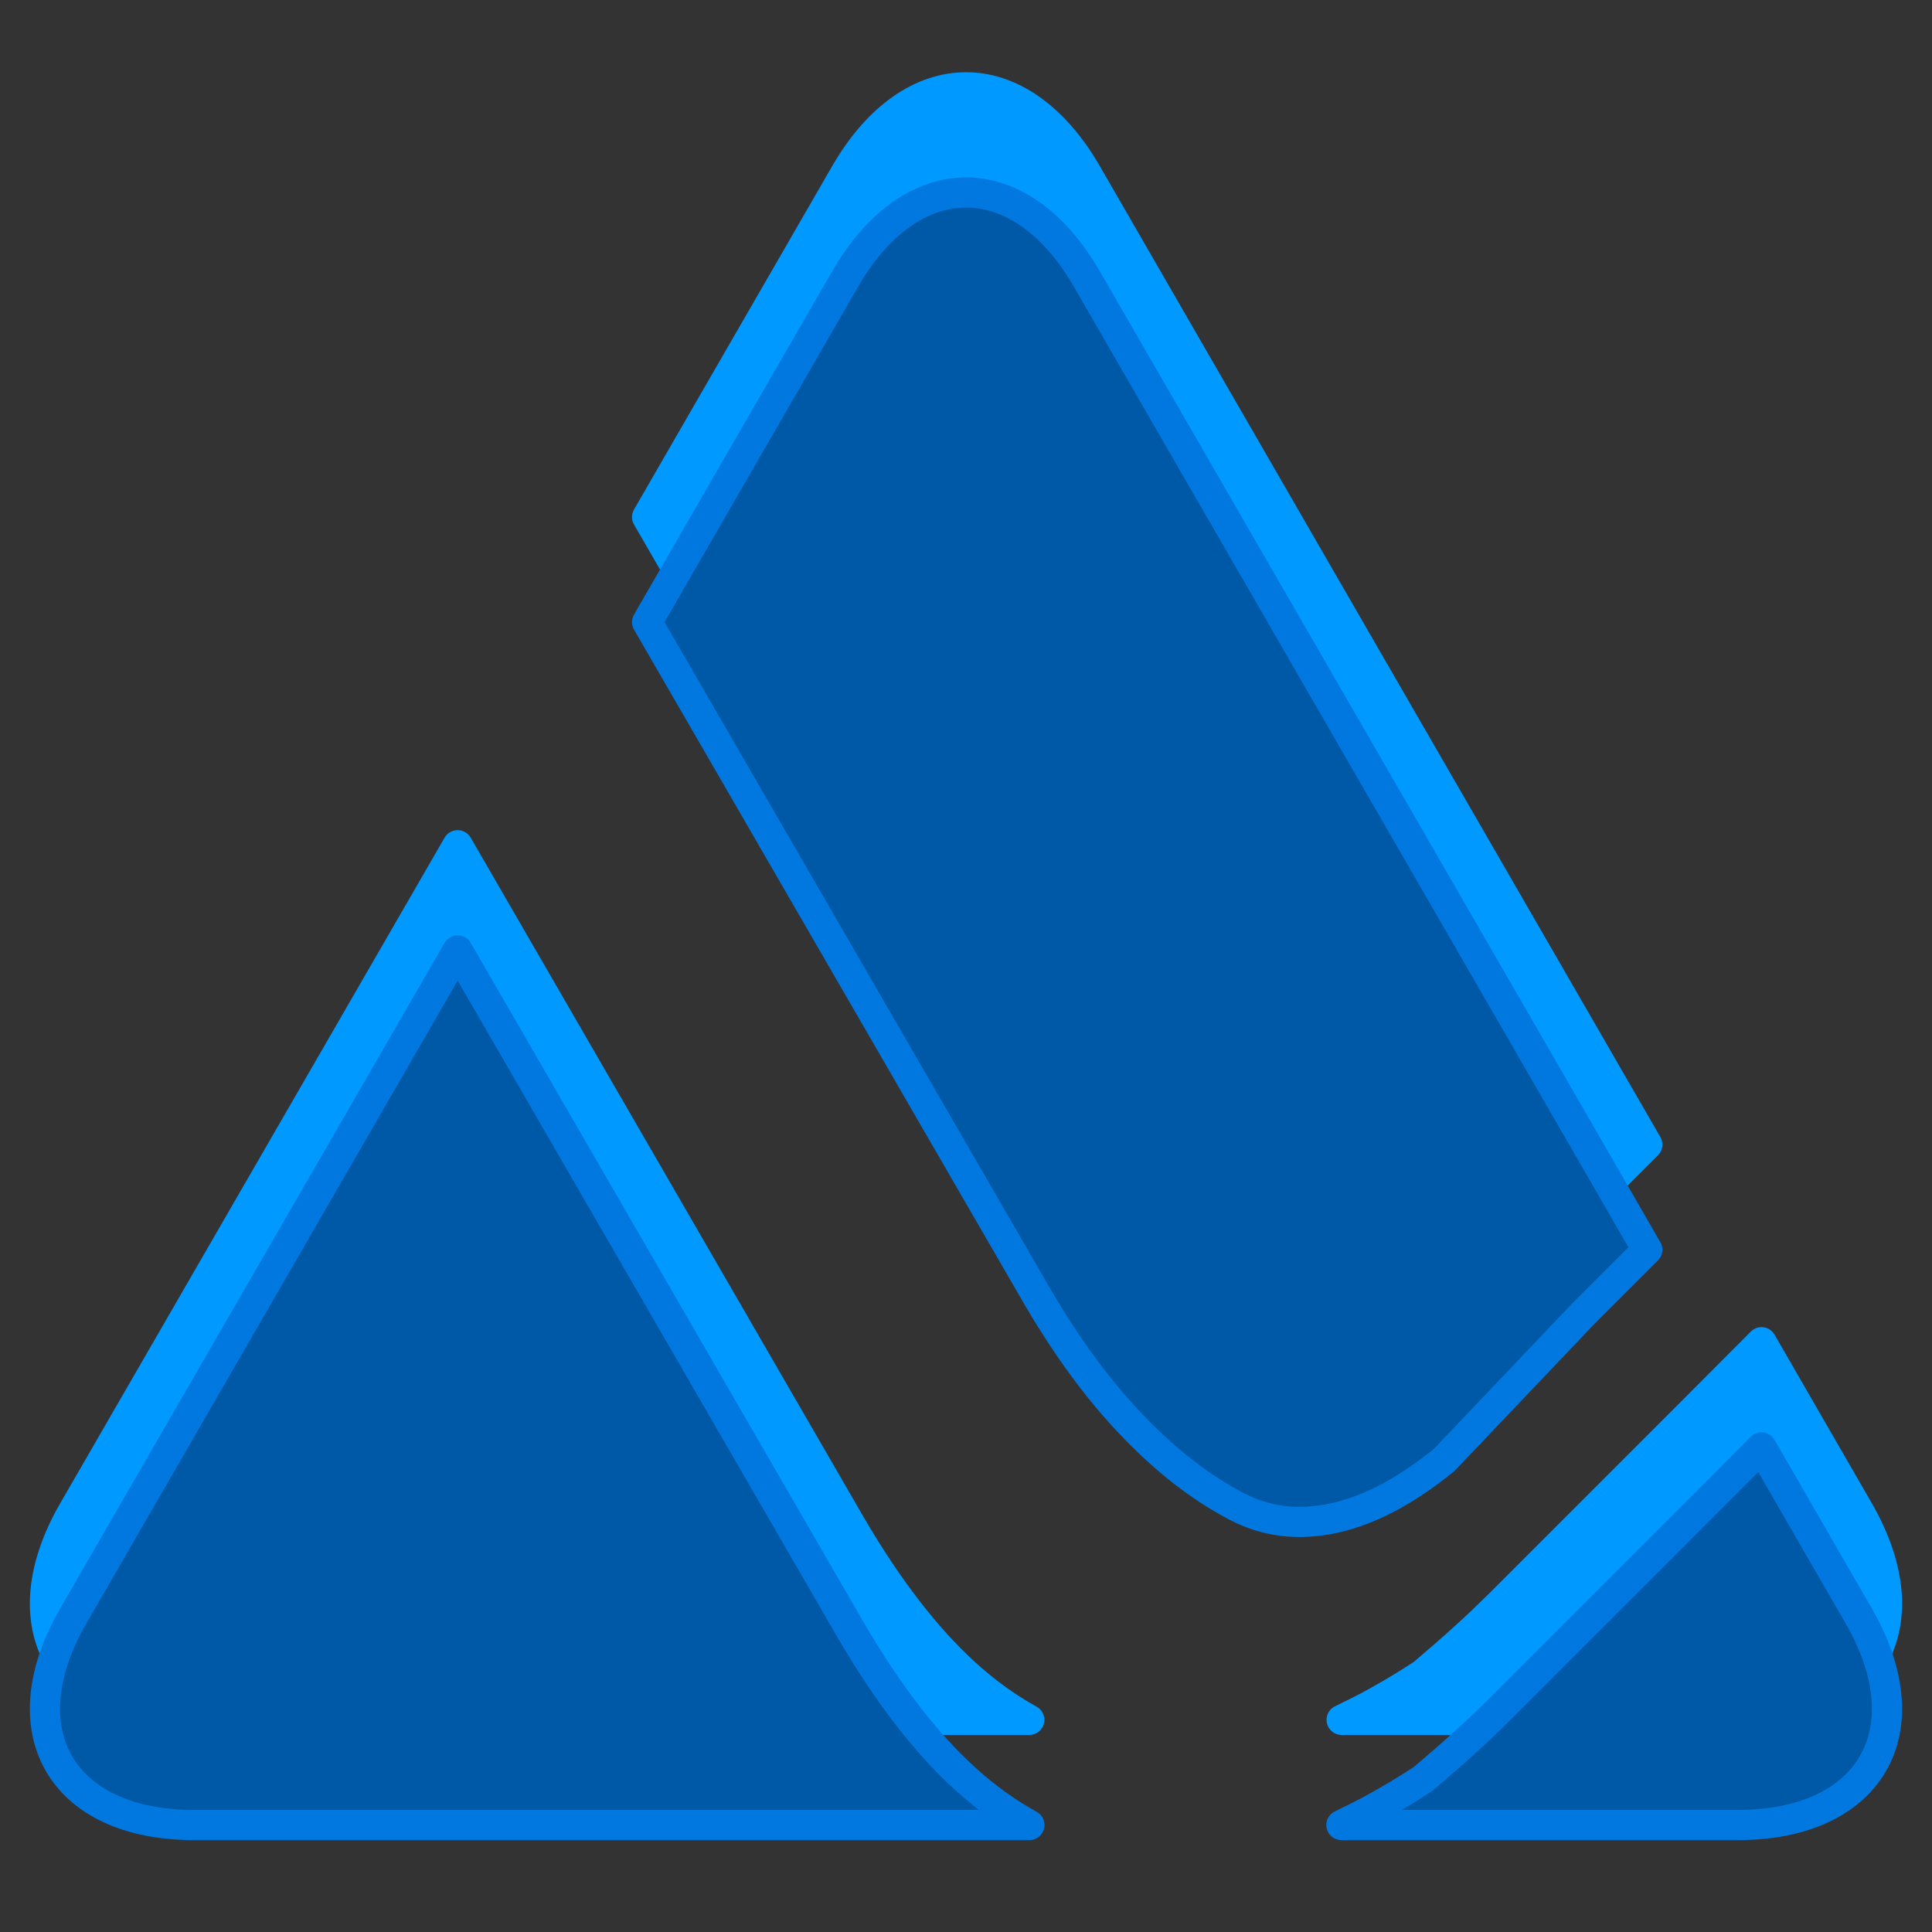 <?xml version="1.0" encoding="utf-8"?>
<!-- Generator: Adobe Illustrator 16.0.5, SVG Export Plug-In . SVG Version: 6.00 Build 0)  -->
<!DOCTYPE svg PUBLIC "-//W3C//DTD SVG 1.1//EN" "http://www.w3.org/Graphics/SVG/1.1/DTD/svg11.dtd">
<svg version="1.1" id="Layer_1" xmlns="http://www.w3.org/2000/svg" xmlns:xlink="http://www.w3.org/1999/xlink" x="0px" y="0px"
	 width="16px" height="16px" viewBox="0 0 16 16" enable-background="new 0 0 16 16" xml:space="preserve">
<rect x="0" y="0" width="16" height="16" fill="#333333" stroke="none"/>
<g>
	<g>
		<path fill="#0099FF" d="M13.104,10.017l0.538-0.538l-0.445-0.771c-0.55-0.953-1.45-2.512-2-3.464L9,1.438
			c-0.55-0.953-1.449-0.953-2,0L5.359,4.282l3.232,5.586c0.256,0.438,0.522,0.795,0.795,1.076c0.271,0.283,0.555,0.504,0.854,0.66
			c0.246,0.129,0.516,0.162,0.809,0.098s0.596-0.225,0.912-0.482L13.104,10.017z M15.393,12.511l-0.805-1.395l-0.533,0.535
			l-1.633,1.633c-0.09,0.088-0.188,0.184-0.297,0.281c-0.109,0.1-0.225,0.199-0.342,0.299c-0.119,0.078-0.244,0.154-0.379,0.229
			c-0.092,0.052-0.193,0.101-0.293,0.15h3.281C15.492,14.243,15.942,13.464,15.393,12.511z M7.046,12.63L3.79,7
			C3.432,7.619,3.076,8.236,2.805,8.706l-2.198,3.806c-0.55,0.952-0.1,1.731,1,1.731h6.917c-0.179-0.099-0.354-0.223-0.528-0.381
			C7.669,13.565,7.353,13.155,7.046,12.63z"/>
	</g>
	<g>
		
			<path fill="none" stroke="#0099FF" stroke-width="0.25" stroke-linecap="round" stroke-linejoin="round" stroke-miterlimit="10" d="
			M13.104,10.017l0.538-0.538l-0.445-0.771c-0.55-0.953-1.45-2.512-2-3.464L9,1.438c-0.55-0.953-1.449-0.953-2,0L5.359,4.282
			l3.232,5.586c0.256,0.438,0.522,0.795,0.795,1.076c0.271,0.283,0.555,0.504,0.854,0.66c0.246,0.129,0.516,0.162,0.809,0.098
			s0.596-0.225,0.912-0.482L13.104,10.017z M15.393,12.511l-0.805-1.395l-0.533,0.535l-1.633,1.633
			c-0.09,0.088-0.188,0.184-0.297,0.281c-0.109,0.1-0.225,0.199-0.342,0.299c-0.119,0.078-0.244,0.154-0.379,0.229
			c-0.092,0.052-0.193,0.101-0.293,0.15h3.281C15.492,14.243,15.942,13.464,15.393,12.511z M7.046,12.63L3.79,7
			C3.432,7.619,3.076,8.236,2.805,8.706l-2.198,3.806c-0.55,0.952-0.1,1.731,1,1.731h6.917c-0.179-0.099-0.354-0.223-0.528-0.381
			C7.669,13.565,7.353,13.155,7.046,12.63z"/>
	</g>
</g>
<g>
	<g>
		<path fill="#0059A7" d="M13.104,10.888l0.538-0.538l-0.445-0.772c-0.55-0.953-1.45-2.511-2-3.464L9,2.309
			c-0.55-0.953-1.449-0.953-2,0L5.359,5.152l3.232,5.586c0.256,0.438,0.522,0.795,0.795,1.076c0.271,0.283,0.555,0.504,0.854,0.661
			c0.246,0.129,0.516,0.161,0.809,0.097s0.596-0.225,0.912-0.482L13.104,10.888z M15.393,13.382l-0.805-1.395l-0.533,0.534
			l-1.633,1.633c-0.09,0.089-0.188,0.184-0.297,0.281c-0.109,0.101-0.225,0.199-0.342,0.299c-0.119,0.078-0.244,0.154-0.379,0.229
			c-0.093,0.052-0.194,0.102-0.295,0.151h3.283C15.492,15.114,15.942,14.335,15.393,13.382z M7.046,13.501L3.79,7.871
			C3.432,8.49,3.076,9.107,2.805,9.577l-2.198,3.805c-0.55,0.953-0.1,1.732,1,1.732h6.918c-0.179-0.099-0.355-0.223-0.529-0.381
			C7.669,14.437,7.353,14.026,7.046,13.501z"/>
	</g>
	<g>
		
			<path fill="none" stroke="#0078E0" stroke-width="0.25" stroke-linecap="round" stroke-linejoin="round" stroke-miterlimit="10" d="
			M13.104,10.888l0.538-0.538l-0.445-0.772c-0.55-0.953-1.45-2.511-2-3.464L9,2.309c-0.55-0.953-1.449-0.953-2,0L5.359,5.152
			l3.232,5.586c0.256,0.438,0.522,0.795,0.795,1.076c0.271,0.283,0.555,0.504,0.854,0.661c0.246,0.129,0.516,0.161,0.809,0.097
			s0.596-0.225,0.912-0.482L13.104,10.888z M15.393,13.382l-0.805-1.395l-0.533,0.534l-1.633,1.633
			c-0.09,0.089-0.188,0.184-0.297,0.281c-0.109,0.101-0.225,0.199-0.342,0.299c-0.119,0.078-0.244,0.154-0.379,0.229
			c-0.093,0.052-0.194,0.102-0.295,0.151h3.283C15.492,15.114,15.942,14.335,15.393,13.382z M7.046,13.501L3.79,7.871
			C3.432,8.49,3.076,9.107,2.805,9.577l-2.198,3.805c-0.55,0.953-0.1,1.732,1,1.732h6.918c-0.179-0.099-0.355-0.223-0.529-0.381
			C7.669,14.437,7.353,14.026,7.046,13.501z"/>
	</g>
</g>
<g>
	<g>
		<path fill="#0059A7" d="M-4.646,10.399l0.538-0.538l-0.445-0.772c-0.55-0.953-1.45-2.511-2-3.464L-8.75,1.82
			c-0.55-0.953-1.449-0.953-2,0l-1.641,2.844l3.232,5.586c0.256,0.438,0.522,0.795,0.795,1.076c0.271,0.283,0.555,0.504,0.854,0.661
			c0.246,0.129,0.516,0.161,0.809,0.097s0.596-0.225,0.912-0.482L-4.646,10.399z M-2.357,12.894l-0.805-1.395l-0.533,0.534
			l-1.633,1.633c-0.09,0.089-0.188,0.184-0.297,0.281c-0.109,0.101-0.225,0.199-0.342,0.299c-0.119,0.078-0.244,0.154-0.379,0.229
			c-0.093,0.052-0.194,0.102-0.295,0.151h3.283C-2.258,14.626-1.808,13.847-2.357,12.894z M-10.704,13.013l-3.257-5.63
			c-0.357,0.62-0.714,1.237-0.985,1.707l-2.198,3.805c-0.55,0.953-0.1,1.732,1,1.732h6.918c-0.179-0.099-0.355-0.223-0.529-0.381
			C-10.081,13.948-10.397,13.538-10.704,13.013z"/>
	</g>
	<g>
		
			<path fill="none" stroke="#47D4FF" stroke-width="0.25" stroke-linecap="round" stroke-linejoin="round" stroke-miterlimit="10" d="
			M-4.646,10.399l0.538-0.538l-0.445-0.772c-0.55-0.953-1.45-2.511-2-3.464L-8.75,1.82c-0.55-0.953-1.449-0.953-2,0l-1.641,2.844
			l3.232,5.586c0.256,0.438,0.522,0.795,0.795,1.076c0.271,0.283,0.555,0.504,0.854,0.661c0.246,0.129,0.516,0.161,0.809,0.097
			s0.596-0.225,0.912-0.482L-4.646,10.399z M-2.357,12.894l-0.805-1.395l-0.533,0.534l-1.633,1.633
			c-0.09,0.089-0.188,0.184-0.297,0.281c-0.109,0.101-0.225,0.199-0.342,0.299c-0.119,0.078-0.244,0.154-0.379,0.229
			c-0.093,0.052-0.194,0.102-0.295,0.151h3.283C-2.258,14.626-1.808,13.847-2.357,12.894z M-10.704,13.013l-3.257-5.63
			c-0.357,0.62-0.714,1.237-0.985,1.707l-2.198,3.805c-0.55,0.953-0.1,1.732,1,1.732h6.918c-0.179-0.099-0.355-0.223-0.529-0.381
			C-10.081,13.948-10.397,13.538-10.704,13.013z"/>
	</g>
</g>
<g opacity="0.1">
	<path fill="#FFFFFF" d="M-12.131,5.112l2.973,5.138c0.256,0.438,0.521,0.795,0.795,1.076c0.271,0.283,0.555,0.504,0.854,0.661
		c0.246,0.129,0.516,0.161,0.809,0.097s0.596-0.225,0.912-0.482l1.143-1.202l0.594-0.594l0.951,1.633l-0.594,0.595l-1.633,1.633
		c-0.09,0.089-0.188,0.184-0.297,0.281c-0.109,0.101-0.225,0.199-0.342,0.299c-0.119,0.078-0.244,0.154-0.379,0.229
		c-0.133,0.074-0.275,0.146-0.422,0.217c-0.309,0.128-0.625,0.203-0.951,0.222c-0.326,0.021-0.668-0.009-1.025-0.089
		c-0.346-0.089-0.682-0.281-1.01-0.579c-0.326-0.297-0.643-0.707-0.949-1.232l-3-5.186L-12.131,5.112z"/>
</g>
<g>
	<g>
		<path fill="#0099FF" d="M20.953,8.774l-2.127,3.683c-0.55,0.953-0.1,1.732,1,1.732h6.97c-0.425-0.148-0.843-0.416-1.255-0.827
			L20.953,8.774z M30.917,7.789c-0.505-0.874-1.098-1.9-1.502-2.601l-2.196-3.805c-0.55-0.953-1.449-0.953-2,0l-2.195,3.805
			c-0.033,0.059-0.072,0.125-0.109,0.188l4.508,4.507c0.271,0.272,0.526,0.384,0.769,0.339c0.243-0.048,0.564-0.273,0.971-0.679
			L30.917,7.789z M33.611,12.457l-1.059-1.834l-1.967,1.967c-0.856,0.856-1.635,1.376-2.344,1.6h4.369
			C33.711,14.189,34.161,13.41,33.611,12.457z"/>
	</g>
	<g>
		
			<path fill="none" stroke="#0099FF" stroke-width="0.25" stroke-linecap="round" stroke-linejoin="round" stroke-miterlimit="10" d="
			M20.953,8.774l-2.127,3.683c-0.55,0.953-0.1,1.732,1,1.732h6.97c-0.425-0.148-0.843-0.416-1.255-0.827L20.953,8.774z
			 M30.917,7.789c-0.505-0.874-1.098-1.9-1.502-2.601l-2.196-3.805c-0.55-0.953-1.449-0.953-2,0l-2.195,3.805
			c-0.033,0.059-0.072,0.125-0.109,0.188l4.508,4.507c0.271,0.272,0.526,0.384,0.769,0.339c0.243-0.048,0.564-0.273,0.971-0.679
			L30.917,7.789z M33.611,12.457l-1.059-1.834l-1.967,1.967c-0.856,0.856-1.635,1.376-2.344,1.6h4.369
			C33.711,14.189,34.161,13.41,33.611,12.457z"/>
	</g>
</g>
<g>
	<g>
		<path fill="#0059A7" d="M30.917,8.727c-0.505-0.874-1.098-1.9-1.502-2.601l-2.196-3.805c-0.55-0.953-1.449-0.953-2,0l-2.195,3.805
			c-0.033,0.059-0.072,0.125-0.109,0.188l4.508,4.507c0.271,0.272,0.526,0.384,0.769,0.339c0.243-0.048,0.564-0.273,0.971-0.679
			L30.917,8.727z M33.611,13.395l-1.059-1.834l-1.967,1.967c-0.856,0.856-1.635,1.376-2.344,1.6h4.369
			C33.711,15.127,34.161,14.348,33.611,13.395z M20.953,9.712l-2.127,3.683c-0.55,0.953-0.1,1.732,1,1.732h6.97
			c-0.425-0.148-0.843-0.416-1.255-0.827L20.953,9.712z"/>
	</g>
	<g>
		
			<path fill="none" stroke="#0078E0" stroke-width="0.25" stroke-linecap="round" stroke-linejoin="round" stroke-miterlimit="10" d="
			M30.917,8.727c-0.505-0.874-1.098-1.9-1.502-2.601l-2.196-3.805c-0.55-0.953-1.449-0.953-2,0l-2.195,3.805
			c-0.033,0.059-0.072,0.125-0.109,0.188l4.508,4.507c0.271,0.272,0.526,0.384,0.769,0.339c0.243-0.048,0.564-0.273,0.971-0.679
			L30.917,8.727z M33.611,13.395l-1.059-1.834l-1.967,1.967c-0.856,0.856-1.635,1.376-2.344,1.6h4.369
			C33.711,15.127,34.161,14.348,33.611,13.395z M20.953,9.712l-2.127,3.683c-0.55,0.953-0.1,1.732,1,1.732h6.97
			c-0.425-0.148-0.843-0.416-1.255-0.827L20.953,9.712z"/>
	</g>
</g>
</svg>
